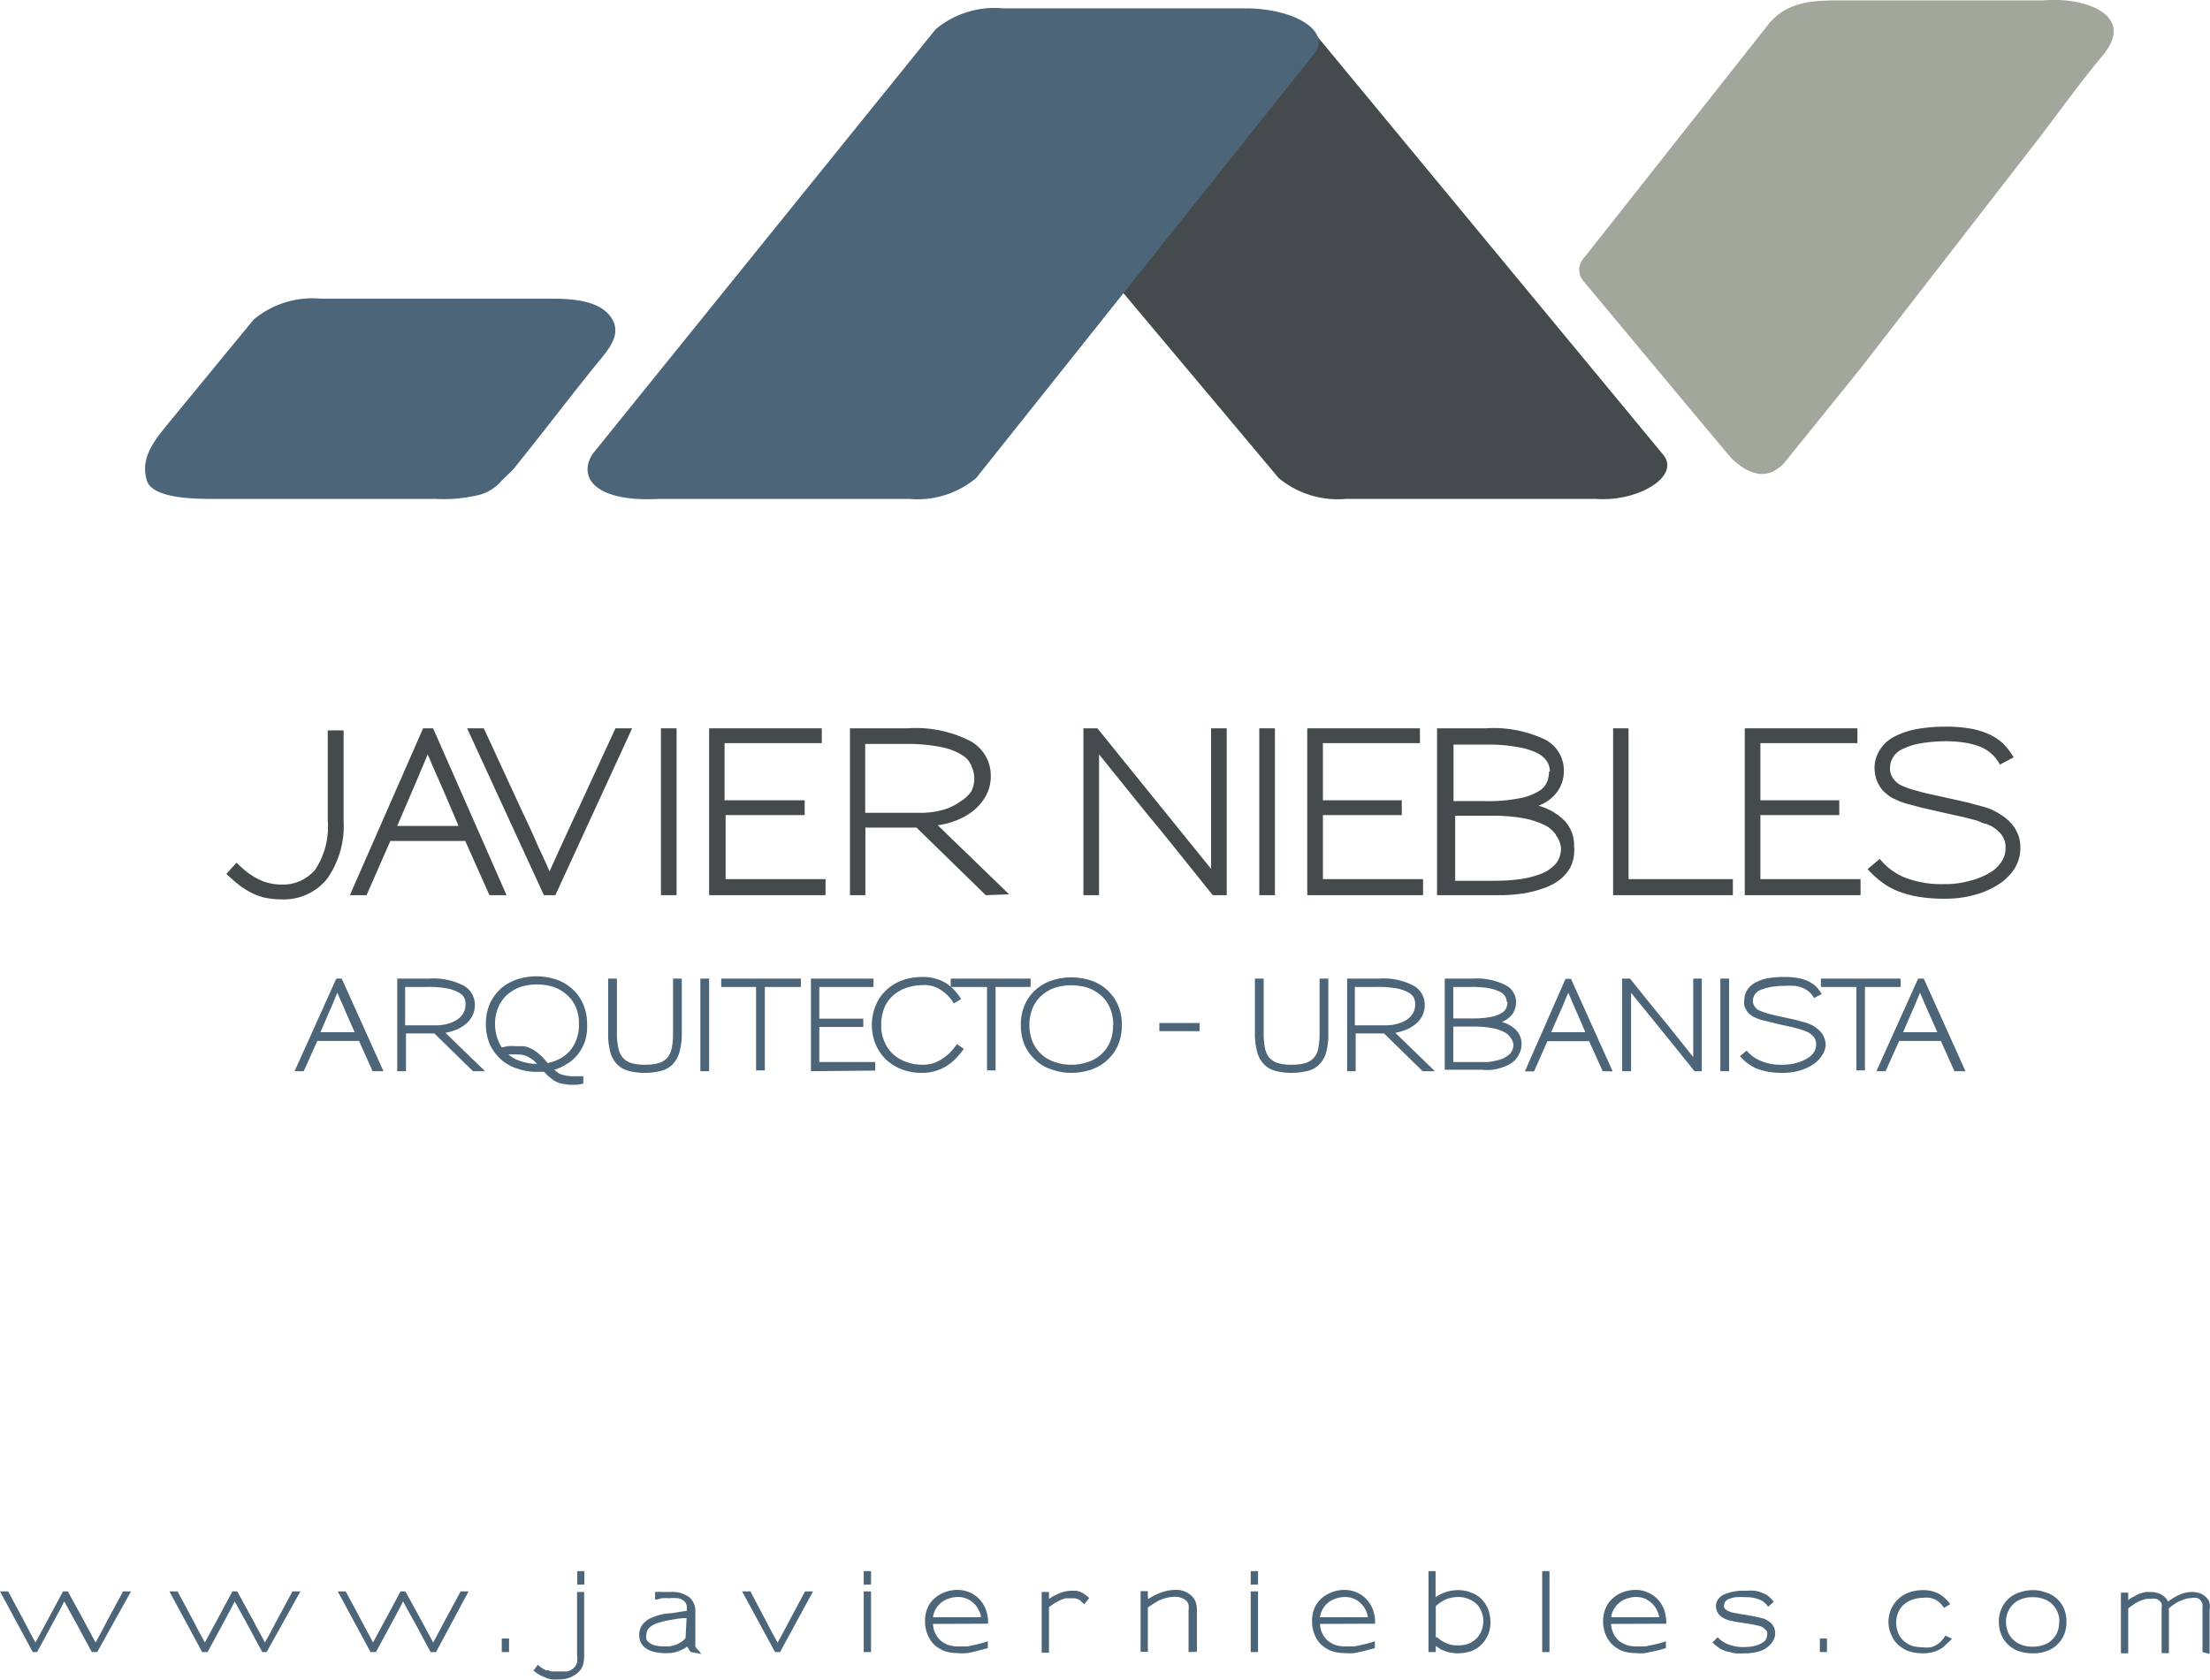 <svg xmlns="http://www.w3.org/2000/svg" viewBox="127.43 95.08 105.93 80.53">
  <defs>
    <style>
      .cls-1 {
        fill: none;
        stroke: #000;
        stroke-width: 0.3px;
      }

      .cls-2 {
        fill: #454b4d;
      }

      .cls-3 {
        fill: #a1a89b;
      }

      .cls-4 {
        fill: #4d6578;
      }
    </style>
  </defs>
  <title>Recurso 1</title>
  <g id="Capa_2" data-name="Capa 2">
    <g id="Layer_1" data-name="Layer 1">
      <path class="cls-2"
        d="M207.15,116.88,190.39,96.61c-1.06-1.32-5-1.41-6.33-.14L177.3,103a.86.86,0,0,0-.13,1.24L188.72,118a4.43,4.43,0,0,0,3.22,1h12C205.94,119.15,208,117.92,207.15,116.88Z">
      </path>
      <path class="cls-3"
        d="M212.62,117.56c-.72.53-1.57.12-2.2-.51-.18-.19-7.08-8.48-7.08-8.48a.83.83,0,0,1,0-1.11l8.93-11.31c.81-.89,1.78-1.05,3.22-1.05,0,0,9.84,0,9.88,0,1.86-.18,4.52.64,2.84,2.65-1.07,1.28-2.05,2.65-3.08,4l-8.58,11.07-3.61,4.47A1.7,1.7,0,0,1,212.62,117.56Z">
      </path>
      <path class="cls-4"
        d="M190.42,97.66,174.22,118a4.39,4.39,0,0,1-3.22,1H159.05c-3.06.17-3.94-1-3.22-2.15l16.45-20.37a4.42,4.42,0,0,1,3.24-1l11.7,0C189.6,95.52,191.25,96.62,190.42,97.66Z">
      </path>
      <path class="cls-4"
        d="M152,117.62c1.38-1.7,2.69-3.44,4.07-5.14.51-.63,1.25-1.41.6-2.25s-2.12-.83-3.07-.83H142.8a4.4,4.4,0,0,0-3.21,1l-2.35,2.86-1.76,2.14c-.64.79-1.36,1.65-1,2.75.28.79,2.1.85,3,.85h10.82a7.21,7.21,0,0,0,2.17-.21,2,2,0,0,0,.71-.38,1.54,1.54,0,0,0,.29-.28Z">
      </path>
      <path class="cls-2"
        d="M143.12,137.2a2.65,2.65,0,0,1-2.2,1,3.94,3.94,0,0,1-.8-.08,2.81,2.81,0,0,1-.67-.25,3.85,3.85,0,0,1-.6-.39c-.19-.15-.38-.32-.57-.5l.49-.54a5.16,5.16,0,0,0,.51.46,3.57,3.57,0,0,0,.51.32,2.06,2.06,0,0,0,.54.2,2.25,2.25,0,0,0,.6.07,2,2,0,0,0,1.62-.73,3.74,3.74,0,0,0,.59-2.34v-4.32h.76v4.33A4.4,4.4,0,0,1,143.12,137.2Z">
      </path>
      <path class="cls-2"
        d="M150.89,138l-1.16-2.6h-3.59L145,138h-.8l3.51-8h.48l3.52,8Zm-2.24-5.1-.36-.81q-.18-.41-.36-.84c-.11.28-.23.55-.34.81s-.22.53-.34.8l-.78,1.82h2.94Z">
      </path>
      <path class="cls-2"
        d="M154.05,138h-.55l-3.68-8h.8l1.74,3.77c.24.52.48,1,.71,1.54s.47,1,.7,1.55c.24-.54.48-1.05.71-1.56s.46-1,.71-1.53l1.74-3.77h.8Z">
      </path>
      <path class="cls-2" d="M159.11,138v-8h.75v8Z"></path>
      <path class="cls-2" d="M161.42,138v-8h5.4v.71h-4.66v2.74H166v.71h-3.79v3.07H167V138Z"></path>
      <path class="cls-2"
        d="M174.68,138l-3.32-3.24h-2.45V138h-.74v-8h2.75a5.74,5.74,0,0,1,3,.6,1.88,1.88,0,0,1,1,1.7,1.92,1.92,0,0,1-.2.87,2.39,2.39,0,0,1-.54.7,3.09,3.09,0,0,1-.8.5,4,4,0,0,1-1,.28l3.42,3.31Zm-.69-6.21a1.07,1.07,0,0,0-.45-.51,2.92,2.92,0,0,0-1-.38,7.87,7.87,0,0,0-1.72-.15h-1.92v3.3h2.62a3.84,3.84,0,0,0,1.14-.15,2.59,2.59,0,0,0,.8-.39A1.66,1.66,0,0,0,174,133a1.39,1.39,0,0,0,0-1.17Z">
      </path>
      <path class="cls-2"
        d="M185.56,138c-1.3-1.61-2.39-3-3.29-4.07l-2.16-2.68c0,.68,0,1.58,0,2.68V138h-.75v-8h.67l3.3,4.08,2.15,2.66c0-.68,0-1.57,0-2.67v-4.07h.75v8Z">
      </path>
      <path class="cls-2" d="M187.79,138v-8h.75v8Z"></path>
      <path class="cls-2" d="M190.09,138v-8h5.4v.71h-4.65v2.74h3.78v.71h-3.78v3.07h4.8V138Z"></path>
      <path class="cls-2"
        d="M202.72,136.63a2.07,2.07,0,0,1-.54.64,2.67,2.67,0,0,1-.77.4,5.65,5.65,0,0,1-.92.24,7.79,7.79,0,0,1-1,.09l-.9,0h-2.28v-8h2.32a5.76,5.76,0,0,1,2.86.54,1.67,1.67,0,0,1,.9,1.48,1.72,1.72,0,0,1-.3,1,1.92,1.92,0,0,1-.92.69,2.8,2.8,0,0,1,1.24.71,1.7,1.7,0,0,1,.47,1.23A1.93,1.93,0,0,1,202.72,136.63Zm-1-4.56a1,1,0,0,0-.13-.47,1.21,1.21,0,0,0-.47-.41,3.27,3.27,0,0,0-.94-.29,7.8,7.8,0,0,0-1.51-.12H197.1v2.71h1.55a7.79,7.79,0,0,0,1.64-.14,2.72,2.72,0,0,0,.92-.35.92.92,0,0,0,.38-.45,1.45,1.45,0,0,0,.09-.48Zm.3,3.05a1.47,1.47,0,0,0-.57-.49,4.23,4.23,0,0,0-1-.32,8.72,8.72,0,0,0-1.57-.12h-1.7v3.12h1.53c.46,0,.9,0,1.33-.05a4.5,4.5,0,0,0,1.13-.24,1.89,1.89,0,0,0,.79-.48,1.13,1.13,0,0,0,.29-.81A1.11,1.11,0,0,0,202,135.12Z">
      </path>
      <path class="cls-2" d="M204.75,138v-8h.74v7.23h5V138Z"></path>
      <path class="cls-2" d="M211.06,138v-8h5.4v.71h-4.65v2.74h3.78v.71h-3.78v3.07h4.8V138Z"></path>
      <path class="cls-2"
        d="M224,136.71a2.51,2.51,0,0,1-.74.75,4,4,0,0,1-1.16.52,5.28,5.28,0,0,1-1.47.19,7.5,7.5,0,0,1-1.22-.09,4.85,4.85,0,0,1-1-.27,3.26,3.26,0,0,1-.8-.45,4.23,4.23,0,0,1-.66-.61l.58-.49a3,3,0,0,0,1.19.89,4.89,4.89,0,0,0,1.9.32,4.44,4.44,0,0,0,1.27-.17,3.46,3.46,0,0,0,1-.43,1.56,1.56,0,0,0,.49-.5,1.11,1.11,0,0,0,.18-.61,1,1,0,0,0-.21-.68,1.75,1.75,0,0,0-.45-.38,2.08,2.08,0,0,0-.3-.13c-.11,0-.25-.09-.42-.15l-.66-.17-1-.22-1-.23-.64-.17a3.41,3.41,0,0,1-.42-.14l-.31-.14a1.72,1.72,0,0,1-.32-.23,1.19,1.19,0,0,1-.28-.31,1.63,1.63,0,0,1-.2-.42,2.11,2.11,0,0,1-.07-.52,1.58,1.58,0,0,1,.24-.81,1.73,1.73,0,0,1,.75-.68,3.74,3.74,0,0,1,1.07-.35,7.84,7.84,0,0,1,1.35-.11,6.79,6.79,0,0,1,1.17.09,3.66,3.66,0,0,1,.9.27,2.51,2.51,0,0,1,.68.45,3.4,3.4,0,0,1,.51.66l-.66.35a1.84,1.84,0,0,0-.88-.83,3.33,3.33,0,0,0-.73-.21,5.66,5.66,0,0,0-1-.08,7.34,7.34,0,0,0-1.19.1,3.26,3.26,0,0,0-.88.28,1,1,0,0,0-.59.9.84.84,0,0,0,.15.5,1,1,0,0,0,.4.34l.32.13a4.09,4.09,0,0,0,.44.13,6.58,6.58,0,0,0,.64.16l.94.21.85.19.66.18a3.16,3.16,0,0,1,.52.18,2.86,2.86,0,0,1,.42.24,2.39,2.39,0,0,1,.33.25,2.52,2.52,0,0,1,.3.35,2.56,2.56,0,0,1,.21.44,1.81,1.81,0,0,1,.07.54A1.84,1.84,0,0,1,224,136.71Z">
      </path>
      <path class="cls-4"
        d="M145.29,146.44l-.65-1.45h-2l-.65,1.45h-.44l2-4.44h.26l2,4.44ZM144,143.6c-.06-.15-.13-.31-.2-.46l-.2-.46-.19.45c-.06.15-.12.3-.19.44l-.43,1h1.64Z">
      </path>
      <path class="cls-4"
        d="M150.1,146.44l-1.85-1.81h-1.36v1.81h-.42V142H148a3.14,3.14,0,0,1,1.66.34,1.05,1.05,0,0,1,.53.95,1.13,1.13,0,0,1-.11.48,1.4,1.4,0,0,1-.3.39,2,2,0,0,1-.45.28,3,3,0,0,1-.55.16l1.9,1.84Zm-.39-3.46a.61.61,0,0,0-.25-.29,2,2,0,0,0-.55-.21,4.84,4.84,0,0,0-1-.08h-1.06v1.84h1.46a2,2,0,0,0,.63-.09,1.38,1.38,0,0,0,.44-.21.88.88,0,0,0,.27-.31.72.72,0,0,0,.09-.34A.7.7,0,0,0,149.71,143Z">
      </path>
      <path class="cls-4"
        d="M155.47,145a2.25,2.25,0,0,1-.34.63,1.84,1.84,0,0,1-.51.45,2.34,2.34,0,0,1-.62.29,1.46,1.46,0,0,0,.21.16.62.62,0,0,0,.26.1,1.86,1.86,0,0,0,.34.05h.33l.25,0,0,.35a2.14,2.14,0,0,1-.31.06h-.38l-.39-.06a1.52,1.52,0,0,1-.34-.15l-.27-.21-.19-.2-.18,0h-.19a2.74,2.74,0,0,1-.9-.15,2.13,2.13,0,0,1-.78-.43,2.27,2.27,0,0,1-.54-.71,2.46,2.46,0,0,1-.2-1,2.39,2.39,0,0,1,.2-1,2.2,2.2,0,0,1,.54-.72,2.29,2.29,0,0,1,.78-.43,3,3,0,0,1,.9-.14,3.09,3.09,0,0,1,.91.14,2.16,2.16,0,0,1,.77.43,2,2,0,0,1,.54.72,2.25,2.25,0,0,1,.21,1A2.3,2.3,0,0,1,155.47,145Zm-.29-.81a2,2,0,0,0-.16-.85,1.68,1.68,0,0,0-.45-.59,1.83,1.83,0,0,0-.64-.36,2.74,2.74,0,0,0-.76-.11,2.68,2.68,0,0,0-.76.11,1.92,1.92,0,0,0-.64.36,1.66,1.66,0,0,0-.44.59,2,2,0,0,0-.17.85,2.06,2.06,0,0,0,.32,1.11l.28-.06a2,2,0,0,1,.36,0l.4,0a1.15,1.15,0,0,1,.37.12.82.82,0,0,1,.2.12,1.09,1.09,0,0,1,.17.13l.15.13.1.11.17.2a2.3,2.3,0,0,0,.59-.21,1.71,1.71,0,0,0,.47-.37,1.77,1.77,0,0,0,.32-.55,2,2,0,0,0,.12-.72ZM153.09,146l-.11-.1-.12-.08-.14-.08a1,1,0,0,0-.46-.1,3.28,3.28,0,0,0-.46,0,1.73,1.73,0,0,0,.63.33,2.25,2.25,0,0,0,.74.12h0Z">
      </path>
      <path class="cls-4"
        d="M160,145.52a1.41,1.41,0,0,1-.32.58,1.16,1.16,0,0,1-.55.32,3.12,3.12,0,0,1-.8.1,3,3,0,0,1-.78-.1,1.16,1.16,0,0,1-.55-.32,1.41,1.41,0,0,1-.32-.58,3.42,3.42,0,0,1-.1-.91V142H157v2.6a3,3,0,0,0,.07.72,1.07,1.07,0,0,0,.21.47.91.91,0,0,0,.41.26,2.35,2.35,0,0,0,.65.08,2.45,2.45,0,0,0,.67-.08.91.91,0,0,0,.41-.26,1.07,1.07,0,0,0,.21-.47,3.66,3.66,0,0,0,.06-.72V142h.42v2.61A3.42,3.42,0,0,1,160,145.52Z">
      </path>
      <path class="cls-4" d="M161,146.44V142h.42v4.44Z"></path>
      <path class="cls-4" d="M164.09,142.4v4h-.42v-4H162V142h3.82v.4Z"></path>
      <path class="cls-4" d="M166.3,146.44V142h3v.4h-2.6v1.52h2.11v.4h-2.11V146h2.68v.41Z"></path>
      <path class="cls-4"
        d="M173.29,145.78a2.21,2.21,0,0,1-.43.37,1.93,1.93,0,0,1-.54.26,2,2,0,0,1-.67.11,2.66,2.66,0,0,1-1-.17,2.44,2.44,0,0,1-.71-.43,2.22,2.22,0,0,1-.53-.75,2.4,2.4,0,0,1-.19-.95,2.44,2.44,0,0,1,.19-.95,2.16,2.16,0,0,1,.5-.72,2.35,2.35,0,0,1,.77-.47,3,3,0,0,1,1-.16,2.21,2.21,0,0,1,.59.08,2,2,0,0,1,.49.21,2.25,2.25,0,0,1,.41.34,2.88,2.88,0,0,1,.33.43l-.35.21a2,2,0,0,0-.6-.63,1.42,1.42,0,0,0-.87-.25,2.58,2.58,0,0,0-.73.11,1.86,1.86,0,0,0-.64.33,1.66,1.66,0,0,0-.47.6,2.08,2.08,0,0,0-.17.87,1.83,1.83,0,0,0,.17.84,1.67,1.67,0,0,0,.44.6,1.93,1.93,0,0,0,.63.35,2.34,2.34,0,0,0,.74.12,1.69,1.69,0,0,0,.56-.09,1.92,1.92,0,0,0,.45-.24,2.3,2.3,0,0,0,.37-.32,4,4,0,0,0,.27-.34l.33.23A4.1,4.1,0,0,1,173.29,145.78Z">
      </path>
      <path class="cls-4" d="M175.15,142.4v4h-.41v-4H173V142h3.83v.4Z"></path>
      <path class="cls-4"
        d="M181,145.23a2.2,2.2,0,0,1-.54.72,2.32,2.32,0,0,1-.77.43,3.14,3.14,0,0,1-.91.14,2.74,2.74,0,0,1-.9-.15,2.06,2.06,0,0,1-.78-.43,2.27,2.27,0,0,1-.54-.71,2.46,2.46,0,0,1-.2-1,2.39,2.39,0,0,1,.2-1,2.13,2.13,0,0,1,1.32-1.15,3,3,0,0,1,.9-.14,3.14,3.14,0,0,1,.91.14,2.16,2.16,0,0,1,.77.43,2.2,2.2,0,0,1,.54.72,2.25,2.25,0,0,1,.2,1A2.28,2.28,0,0,1,181,145.23Zm-.21-1a2,2,0,0,0-.17-.85,1.55,1.55,0,0,0-.44-.59,1.92,1.92,0,0,0-.64-.36,2.79,2.79,0,0,0-.76-.11,2.68,2.68,0,0,0-.76.11,1.83,1.83,0,0,0-.64.36,1.66,1.66,0,0,0-.44.59,2.19,2.19,0,0,0,0,1.69,1.86,1.86,0,0,0,.44.59,1.74,1.74,0,0,0,.64.35,2.42,2.42,0,0,0,.76.12,2.37,2.37,0,0,0,.76-.12,1.74,1.74,0,0,0,.64-.35,1.72,1.72,0,0,0,.44-.59,2,2,0,0,0,.16-.84Z">
      </path>
      <path class="cls-4" d="M183,144.52v-.39h1.93v.39Z"></path>
      <path class="cls-4"
        d="M191,145.52a1.31,1.31,0,0,1-.32.58,1.12,1.12,0,0,1-.55.32,3.06,3.06,0,0,1-.8.1,3,3,0,0,1-.78-.1,1.13,1.13,0,0,1-.54-.32,1.31,1.31,0,0,1-.32-.58,3.38,3.38,0,0,1-.11-.91V142H188v2.6a3.66,3.66,0,0,0,.06.72,1.07,1.07,0,0,0,.21.47.91.91,0,0,0,.41.26,2.35,2.35,0,0,0,.65.08,2.4,2.4,0,0,0,.67-.08.86.86,0,0,0,.41-.26.89.89,0,0,0,.21-.47,3.66,3.66,0,0,0,.06-.72V142h.42v2.61A3.42,3.42,0,0,1,191,145.52Z">
      </path>
      <path class="cls-4"
        d="M195.62,146.44l-1.85-1.81h-1.36v1.81H192V142h1.53a3.14,3.14,0,0,1,1.66.34,1.05,1.05,0,0,1,.53.95,1.13,1.13,0,0,1-.11.48,1.24,1.24,0,0,1-.3.39,2,2,0,0,1-.45.28,3,3,0,0,1-.55.16l1.9,1.84Zm-.39-3.46a.61.61,0,0,0-.25-.29,2,2,0,0,0-.55-.21,4.84,4.84,0,0,0-1-.08h-1.06v1.84h1.46a2,2,0,0,0,.63-.09,1.29,1.29,0,0,0,.44-.21.88.88,0,0,0,.27-.31.72.72,0,0,0,.09-.34A.7.7,0,0,0,195.23,143Z">
      </path>
      <path class="cls-4"
        d="M200.22,145.66a1,1,0,0,1-.29.35,1.53,1.53,0,0,1-.44.23,2.72,2.72,0,0,1-.51.13,3.07,3.07,0,0,1-.53,0l-.5,0h-1.27V142H198a3.07,3.07,0,0,1,1.59.31.91.91,0,0,1,.51.82,1,1,0,0,1-.17.56,1.13,1.13,0,0,1-.52.39,1.46,1.46,0,0,1,.69.39.93.93,0,0,1,.26.69A1,1,0,0,1,200.22,145.66Zm-.57-2.54a.51.51,0,0,0-.07-.26.59.59,0,0,0-.26-.23,2.11,2.11,0,0,0-.52-.17,4.88,4.88,0,0,0-.85-.06h-.86v1.51H198a4.48,4.48,0,0,0,.92-.08,1.41,1.41,0,0,0,.5-.19.49.49,0,0,0,.22-.26.85.85,0,0,0,.05-.26Zm.17,1.7a.72.72,0,0,0-.32-.27,1.89,1.89,0,0,0-.58-.18,4.41,4.41,0,0,0-.88-.07h-.95V146H198c.25,0,.5,0,.74,0a3.32,3.32,0,0,0,.63-.13,1.27,1.27,0,0,0,.44-.27.64.64,0,0,0,.16-.45A.59.59,0,0,0,199.82,144.82Z">
      </path>
      <path class="cls-4"
        d="M204.25,146.44,203.6,145h-2l-.64,1.45h-.44l1.95-4.44h.26l2,4.44ZM203,143.6c-.07-.15-.14-.31-.2-.46s-.13-.3-.2-.46c-.07.15-.13.3-.19.45s-.12.3-.19.44l-.44,1h1.64Z">
      </path>
      <path class="cls-4"
        d="M208.65,146.44c-.72-.9-1.33-1.66-1.83-2.27l-1.21-1.49c0,.38,0,.88,0,1.49s0,1.37,0,2.27h-.43V142h.38c.72.9,1.33,1.66,1.84,2.27l1.19,1.49v-1.49c0-.62,0-1.37,0-2.27H209v4.44Z">
      </path>
      <path class="cls-4" d="M209.89,146.44V142h.42v4.44Z"></path>
      <path class="cls-4"
        d="M214.75,145.7a1.4,1.4,0,0,1-.42.42,2.35,2.35,0,0,1-.64.29,3,3,0,0,1-.82.11,4.61,4.61,0,0,1-.68-.05,4,4,0,0,1-.55-.15,2.13,2.13,0,0,1-.44-.26,2,2,0,0,1-.37-.34l.32-.27a1.69,1.69,0,0,0,.67.49,2.43,2.43,0,0,0,1.05.19,2.48,2.48,0,0,0,.71-.1,1.85,1.85,0,0,0,.53-.24.87.87,0,0,0,.27-.27.64.64,0,0,0,.1-.35.58.58,0,0,0-.11-.37,1.05,1.05,0,0,0-.26-.22l-.16-.07-.24-.08-.36-.1-.55-.12-.55-.13-.36-.09-.24-.08-.17-.08a1.88,1.88,0,0,1-.18-.12.65.65,0,0,1-.15-.18,1,1,0,0,1-.11-.23.92.92,0,0,1,0-.29.86.86,0,0,1,.13-.45,1,1,0,0,1,.42-.38,2,2,0,0,1,.59-.2,4.42,4.42,0,0,1,.76-.06,4.19,4.19,0,0,1,.65.05,1.94,1.94,0,0,1,.5.15,1.67,1.67,0,0,1,.38.25,2.11,2.11,0,0,1,.28.37l-.37.19a1,1,0,0,0-.2-.26,1.06,1.06,0,0,0-.29-.2,1.9,1.9,0,0,0-.4-.12,4.29,4.29,0,0,0-.55,0,3.55,3.55,0,0,0-.67.06,2.2,2.2,0,0,0-.49.15.57.57,0,0,0-.33.5.45.45,0,0,0,.09.28.51.51,0,0,0,.22.19l.18.07.24.08.36.09.52.11.48.11.36.1a1.63,1.63,0,0,1,.29.1,1.36,1.36,0,0,1,.24.13l.18.14a1.12,1.12,0,0,1,.17.2.88.88,0,0,1,.11.24.94.94,0,0,1,.05.3A1,1,0,0,1,214.75,145.7Z">
      </path>
      <path class="cls-4" d="M216.82,142.4v4h-.41v-4h-1.7V142h3.82v.4Z"></path>
      <path class="cls-4"
        d="M221.11,146.44l-.65-1.45h-2l-.65,1.45h-.44l2-4.44h.27l2,4.44Zm-1.25-2.84c-.07-.15-.13-.31-.2-.46l-.2-.46-.19.45c-.06.15-.12.3-.19.44l-.43,1h1.64Z">
      </path>
      <path class="cls-4"
        d="M132.09,174.29h-.26l-.72-1.34-.3-.54-.3-.55c-.09.19-.19.37-.28.54l-.29.54-.73,1.35H129l-1.57-2.91h.39l.72,1.34.29.56.3.55.65-1.2.67-1.25h.23l.74,1.35.3.56.29.54c.11-.18.2-.37.3-.55l.29-.55.73-1.35h.38Z">
      </path>
      <path class="cls-4"
        d="M140.21,174.29H140l-.72-1.34-.3-.54-.3-.55c-.09.19-.19.37-.28.54l-.29.54-.73,1.35h-.26l-1.57-2.91h.39l.72,1.34.29.56c.1.18.21.37.3.55l.65-1.2.67-1.25h.23l.74,1.35.3.56.29.54c.11-.18.2-.37.3-.55l.29-.55.73-1.35h.38Z">
      </path>
      <path class="cls-4"
        d="M148.33,174.29h-.26l-.72-1.34-.3-.54-.3-.55c-.09.19-.19.37-.28.54l-.29.54-.73,1.35h-.26l-1.57-2.91H144l.72,1.34c.1.19.19.37.3.56l.29.55.65-1.2.67-1.25h.23l.74,1.35.3.56c.1.18.2.36.29.54.11-.18.2-.37.3-.55l.29-.55.73-1.35h.38Z">
      </path>
      <path class="cls-4" d="M151.48,174.29v-.65h.35v.65Z"></path>
      <path class="cls-4"
        d="M155.38,174.89a.84.84,0,0,1-.19.33,1.33,1.33,0,0,1-1,.38,1.66,1.66,0,0,1-.32,0,1.29,1.29,0,0,1-.28-.08l-.27-.12a2.68,2.68,0,0,1-.32-.22l.21-.28.14.12.13.08.11.06.11,0a.47.47,0,0,0,.19.06l.14,0h.39l.2,0a.64.64,0,0,0,.19-.08.48.48,0,0,0,.16-.13.66.66,0,0,0,.12-.22,1.62,1.62,0,0,0,0-.38v-3h.34v3A1.7,1.7,0,0,1,155.38,174.89Zm-.28-3.83v-.65h.34v.64Z">
      </path>
      <path class="cls-4"
        d="M160.55,174.29a.48.48,0,0,1-.11-.15.75.75,0,0,1-.07-.12,1.4,1.4,0,0,1-.26.16,1.72,1.72,0,0,1-.29.11l-.26.05h-.22a2.06,2.06,0,0,1-.6-.07,1.18,1.18,0,0,1-.39-.19.74.74,0,0,1-.22-.28.87.87,0,0,1-.06-.32.78.78,0,0,1,.16-.51,1,1,0,0,1,.45-.33,2.58,2.58,0,0,1,.72-.2c.27,0,.59-.09.94-.12v0a.79.79,0,0,0,0-.28.38.38,0,0,0-.14-.21.57.57,0,0,0-.26-.12,1.78,1.78,0,0,0-.44,0,2,2,0,0,0-.36,0l-.23.06-.08,0,0-.36.11,0a1.08,1.08,0,0,1,.25,0l.36,0a1.37,1.37,0,0,1,.92.25.89.89,0,0,1,.29.72v1.4a.53.53,0,0,0,0,.14.31.31,0,0,0,0,.1l.05.08.09.1.15.18Zm-.21-1.63c-.34,0-.64.07-.88.11a4.22,4.22,0,0,0-.6.16.92.92,0,0,0-.34.23.52.52,0,0,0-.11.33.68.68,0,0,0,0,.17.34.34,0,0,0,.13.17.81.81,0,0,0,.28.14,2.11,2.11,0,0,0,.49.05h.2l.26-.06a1.11,1.11,0,0,0,.27-.13.82.82,0,0,0,.25-.21Z">
      </path>
      <path class="cls-4"
        d="M164.82,174.29h-.24L163,171.38h.4l.72,1.37.29.55c.1.18.2.36.29.54l.3-.55.29-.55.73-1.36h.38Z"></path>
      <path class="cls-4" d="M168.83,171.06v-.65h.35v.64Zm0,3.23v-2.91h.35v2.91Z"></path>
      <path class="cls-4"
        d="M172.15,172.94a1.13,1.13,0,0,0,.14.51,1.07,1.07,0,0,0,.29.34,1.27,1.27,0,0,0,.37.18,1.9,1.9,0,0,0,.4.05l.44,0,.43-.09.35-.09.21-.07,0,.33-.53.14a4.8,4.8,0,0,1-.47.1,2.57,2.57,0,0,1-.45,0,2.08,2.08,0,0,1-.6-.09,1.6,1.6,0,0,1-.53-.32,1.47,1.47,0,0,1-.31-.48,1.62,1.62,0,0,1-.12-.66,1.56,1.56,0,0,1,.12-.62,1.35,1.35,0,0,1,.35-.47,1.64,1.64,0,0,1,.48-.28,1.66,1.66,0,0,1,.61-.11,1.43,1.43,0,0,1,.58.12,1.45,1.45,0,0,1,.48.34,1.49,1.49,0,0,1,.29.47,1.78,1.78,0,0,1,.11.69Zm2.3-.31a.85.85,0,0,0-.12-.37.87.87,0,0,0-.23-.31,1.12,1.12,0,0,0-.33-.22,1.07,1.07,0,0,0-.41-.08,1.4,1.4,0,0,0-.47.08,1.09,1.09,0,0,0-.74.89h2.3Z">
      </path>
      <path class="cls-4"
        d="M179.4,172l-.18-.17a.34.34,0,0,0-.11-.07l-.14-.05-.2,0-.25,0a1.43,1.43,0,0,0-.29.1,2.67,2.67,0,0,0-.52.33v2.18h-.35v-2.91h.35v.33l.19-.12.2-.1a1.75,1.75,0,0,1,.32-.12,1.49,1.49,0,0,1,.36-.05l.25,0a.9.9,0,0,1,.23.08.59.59,0,0,1,.17.1,1.73,1.73,0,0,1,.21.17Z">
      </path>
      <path class="cls-4"
        d="M184.4,174.29v-2a1,1,0,0,0,0-.26.36.36,0,0,0-.11-.2.69.69,0,0,0-.21-.13.9.9,0,0,0-.36-.06,1.77,1.77,0,0,0-.62.13.71.71,0,0,0-.16.07l-.17.1-.17.11-.15.1v2.13h-.35v-2.91h.35v.07a.71.71,0,0,0,0,.16.76.76,0,0,1,0,.16,2.61,2.61,0,0,1,.57-.3,2,2,0,0,1,.73-.15,1.06,1.06,0,0,1,.8.29.7.7,0,0,1,.19.29,1.14,1.14,0,0,1,.06.39v2Z">
      </path>
      <path class="cls-4" d="M187.38,171.06v-.65h.35v.64Zm0,3.23v-2.91h.35v2.91Z"></path>
      <path class="cls-4"
        d="M190.7,172.94a1.13,1.13,0,0,0,.14.51,1.07,1.07,0,0,0,.29.34,1.27,1.27,0,0,0,.37.18,1.9,1.9,0,0,0,.4.05l.44,0,.43-.09.35-.09.21-.07,0,.33-.53.14a4.8,4.8,0,0,1-.47.1,2.57,2.57,0,0,1-.45,0,2.08,2.08,0,0,1-.6-.09,1.6,1.6,0,0,1-.53-.32,1.47,1.47,0,0,1-.31-.48,1.62,1.62,0,0,1-.12-.66,1.56,1.56,0,0,1,.12-.62,1.35,1.35,0,0,1,.35-.47,1.64,1.64,0,0,1,.48-.28,1.66,1.66,0,0,1,.61-.11,1.43,1.43,0,0,1,.58.12,1.45,1.45,0,0,1,.48.34,1.49,1.49,0,0,1,.29.47,1.78,1.78,0,0,1,.11.69Zm2.3-.31a1.23,1.23,0,0,0-.12-.37,1,1,0,0,0-.23-.31,1.12,1.12,0,0,0-.33-.22,1.07,1.07,0,0,0-.41-.08,1.4,1.4,0,0,0-.47.08,1.09,1.09,0,0,0-.74.89H193Z">
      </path>
      <path class="cls-4"
        d="M198.78,173.4a1.66,1.66,0,0,1-.3.49,1.48,1.48,0,0,1-.49.34,2,2,0,0,1-1.16.06,3,3,0,0,1-.36-.14l-.11-.08-.11-.07v.29h-.35v-3.88h.34v1.25a1.73,1.73,0,0,1,.51-.25,1.77,1.77,0,0,1,.56-.09,1.62,1.62,0,0,1,.64.12,1.3,1.3,0,0,1,.5.32,1.42,1.42,0,0,1,.31.48,1.68,1.68,0,0,1,.11.6A1.54,1.54,0,0,1,198.78,173.4Zm-.25-.56a1.14,1.14,0,0,0-.08-.46,1,1,0,0,0-.23-.38,1.14,1.14,0,0,0-.39-.25,1.21,1.21,0,0,0-.52-.1,1.62,1.62,0,0,0-.54.1,1.72,1.72,0,0,0-.52.34v1.49l.06,0,.06.05.1.08.12.07a1.8,1.8,0,0,0,.31.14,1.64,1.64,0,0,0,.41.05,1.44,1.44,0,0,0,.53-.09,1.34,1.34,0,0,0,.38-.26,1.14,1.14,0,0,0,.23-.38,1.42,1.42,0,0,0,.08-.45Z">
      </path>
      <path class="cls-4" d="M201.35,174.29v-3.88h.35v3.88Z"></path>
      <path class="cls-4"
        d="M204.65,172.94a1.27,1.27,0,0,0,.14.51,1.21,1.21,0,0,0,.29.34,1.33,1.33,0,0,0,.38.18,1.75,1.75,0,0,0,.4.05l.43,0,.43-.09.36-.09.2-.07,0,.33c-.2.06-.37.11-.52.14l-.47.1a2.6,2.6,0,0,1-.46,0,2.08,2.08,0,0,1-.6-.09,1.56,1.56,0,0,1-.52-.32,1.49,1.49,0,0,1-.32-.48,1.62,1.62,0,0,1-.12-.66,1.56,1.56,0,0,1,.13-.62,1.23,1.23,0,0,1,.35-.47,1.47,1.47,0,0,1,.47-.28,1.66,1.66,0,0,1,.61-.11,1.4,1.4,0,0,1,.58.12,1.49,1.49,0,0,1,.49.34,1.7,1.7,0,0,1,.29.47,2,2,0,0,1,.11.69Zm2.31-.31a1.23,1.23,0,0,0-.12-.37,1.19,1.19,0,0,0-.23-.31,1.46,1.46,0,0,0-.33-.22,1.16,1.16,0,0,0-.42-.08,1.34,1.34,0,0,0-.46.08,1.12,1.12,0,0,0-.37.21,1,1,0,0,0-.25.31.85.85,0,0,0-.12.37H207Z">
      </path>
      <path class="cls-4"
        d="M212.38,173.81a1,1,0,0,1-.27.27,1.16,1.16,0,0,1-.45.2,2.15,2.15,0,0,1-.6.07,3.64,3.64,0,0,1-.48,0l-.41-.1a1.66,1.66,0,0,1-.33-.15,3.3,3.3,0,0,1-.33-.27l.25-.25a1.34,1.34,0,0,0,.51.34,2,2,0,0,0,.77.13,2.42,2.42,0,0,0,.47-.05,1.34,1.34,0,0,0,.4-.16.42.42,0,0,0,.22-.36.5.5,0,0,0,0-.16.49.49,0,0,0-.11-.14l-.11-.08a.52.52,0,0,0-.18-.07l-.27-.06-.42-.07-.41-.06-.29-.06-.21-.07-.17-.1a.64.64,0,0,1-.28-.51.56.56,0,0,1,.11-.35.76.76,0,0,1,.3-.23,2.33,2.33,0,0,1,1-.17,3.15,3.15,0,0,1,.44,0,1.48,1.48,0,0,1,.41.12.89.89,0,0,1,.25.14,1.35,1.35,0,0,1,.26.27l-.27.24a.89.89,0,0,0-.4-.34,1.64,1.64,0,0,0-.69-.12,3.19,3.19,0,0,0-.45,0,1.17,1.17,0,0,0-.37.1.32.32,0,0,0-.2.28.36.36,0,0,0,0,.11.26.26,0,0,0,.1.11.41.41,0,0,0,.11.07l.16.06.27.05.43.07.42.08.3.07a1,1,0,0,1,.23.08l.17.11a.69.69,0,0,1,.2.25.77.77,0,0,1,.06.3A.74.74,0,0,1,212.38,173.81Z">
      </path>
      <path class="cls-4" d="M214.66,174.29v-.65H215v.65Z"></path>
      <path class="cls-4"
        d="M220.75,173.88a1.16,1.16,0,0,1-.29.25,1.45,1.45,0,0,1-.38.16,1.85,1.85,0,0,1-.5.06,2.33,2.33,0,0,1-.59-.08,1.46,1.46,0,0,1-.52-.28,1.31,1.31,0,0,1-.36-.47,1.51,1.51,0,0,1,.37-1.83,1.63,1.63,0,0,1,.52-.28,2,2,0,0,1,.58-.09,1.67,1.67,0,0,1,.78.17,1.83,1.83,0,0,1,.55.5l-.3.18a1.45,1.45,0,0,0-.19-.23,1.12,1.12,0,0,0-.22-.16,1.07,1.07,0,0,0-.27-.09,1.25,1.25,0,0,0-.35,0,1.44,1.44,0,0,0-.46.08,1.25,1.25,0,0,0-.41.22,1,1,0,0,0-.28.37,1.21,1.21,0,0,0-.11.52,1.25,1.25,0,0,0,.11.53,1,1,0,0,0,.28.37,1.2,1.2,0,0,0,.4.22,1.89,1.89,0,0,0,.47.06,1.51,1.51,0,0,0,.39,0,1,1,0,0,0,.52-.31,2.35,2.35,0,0,0,.19-.25l.31.15A1.83,1.83,0,0,1,220.75,173.88Z">
      </path>
      <path class="cls-4"
        d="M226.39,173.4a1.5,1.5,0,0,1-.3.48,1.39,1.39,0,0,1-.5.34,1.8,1.8,0,0,1-.73.13,2,2,0,0,1-.71-.12,1.37,1.37,0,0,1-.5-.33,1.32,1.32,0,0,1-.31-.49,1.56,1.56,0,0,1-.1-.57,1.44,1.44,0,0,1,.13-.64,1.3,1.3,0,0,1,.35-.48,1.36,1.36,0,0,1,.51-.29,1.9,1.9,0,0,1,.63-.11,1.81,1.81,0,0,1,.63.11,1.4,1.4,0,0,1,.52.29,1.42,1.42,0,0,1,.35.48,1.62,1.62,0,0,1,.12.64A1.77,1.77,0,0,1,226.39,173.4Zm-.25-.56a1.1,1.1,0,0,0-.1-.49,1,1,0,0,0-.27-.38,1.05,1.05,0,0,0-.4-.23,1.37,1.37,0,0,0-.51-.08,1.44,1.44,0,0,0-.51.08,1.13,1.13,0,0,0-.4.23,1.31,1.31,0,0,0-.27.38,1.26,1.26,0,0,0-.1.49,1.38,1.38,0,0,0,.08.45,1.08,1.08,0,0,0,.64.64,1.42,1.42,0,0,0,.57.1,1.4,1.4,0,0,0,.56-.1,1,1,0,0,0,.39-.26,1,1,0,0,0,.24-.38,1.33,1.33,0,0,0,.07-.45Z">
      </path>
      <path class="cls-4"
        d="M233,174.29v-2.1a1.49,1.49,0,0,0,0-.21.54.54,0,0,0-.1-.18.44.44,0,0,0-.15-.1.76.76,0,0,0-.29,0,1.21,1.21,0,0,0-.48.12,1.46,1.46,0,0,0-.28.14,2.74,2.74,0,0,0-.31.23v2.15h-.35v-2.16a.62.62,0,0,0,0-.21.33.33,0,0,0-.1-.14.46.46,0,0,0-.17-.09.55.55,0,0,0-.24,0l-.23,0-.28.09a1.91,1.91,0,0,0-.28.15,2.86,2.86,0,0,0-.3.22v2.15h-.35v-2.91h.35v.36a1.34,1.34,0,0,1,.27-.17l.24-.13.31-.09.27,0a.9.9,0,0,1,.34.06.69.69,0,0,1,.27.14.46.46,0,0,1,.12.12.55.55,0,0,1,.09.14,2.57,2.57,0,0,1,.55-.33,1.51,1.51,0,0,1,.6-.13,1.19,1.19,0,0,1,.4.07.82.82,0,0,1,.28.19.53.53,0,0,1,.16.27.83.83,0,0,1,0,.32v2.12Z">
      </path>
    </g>
  </g>
</svg>